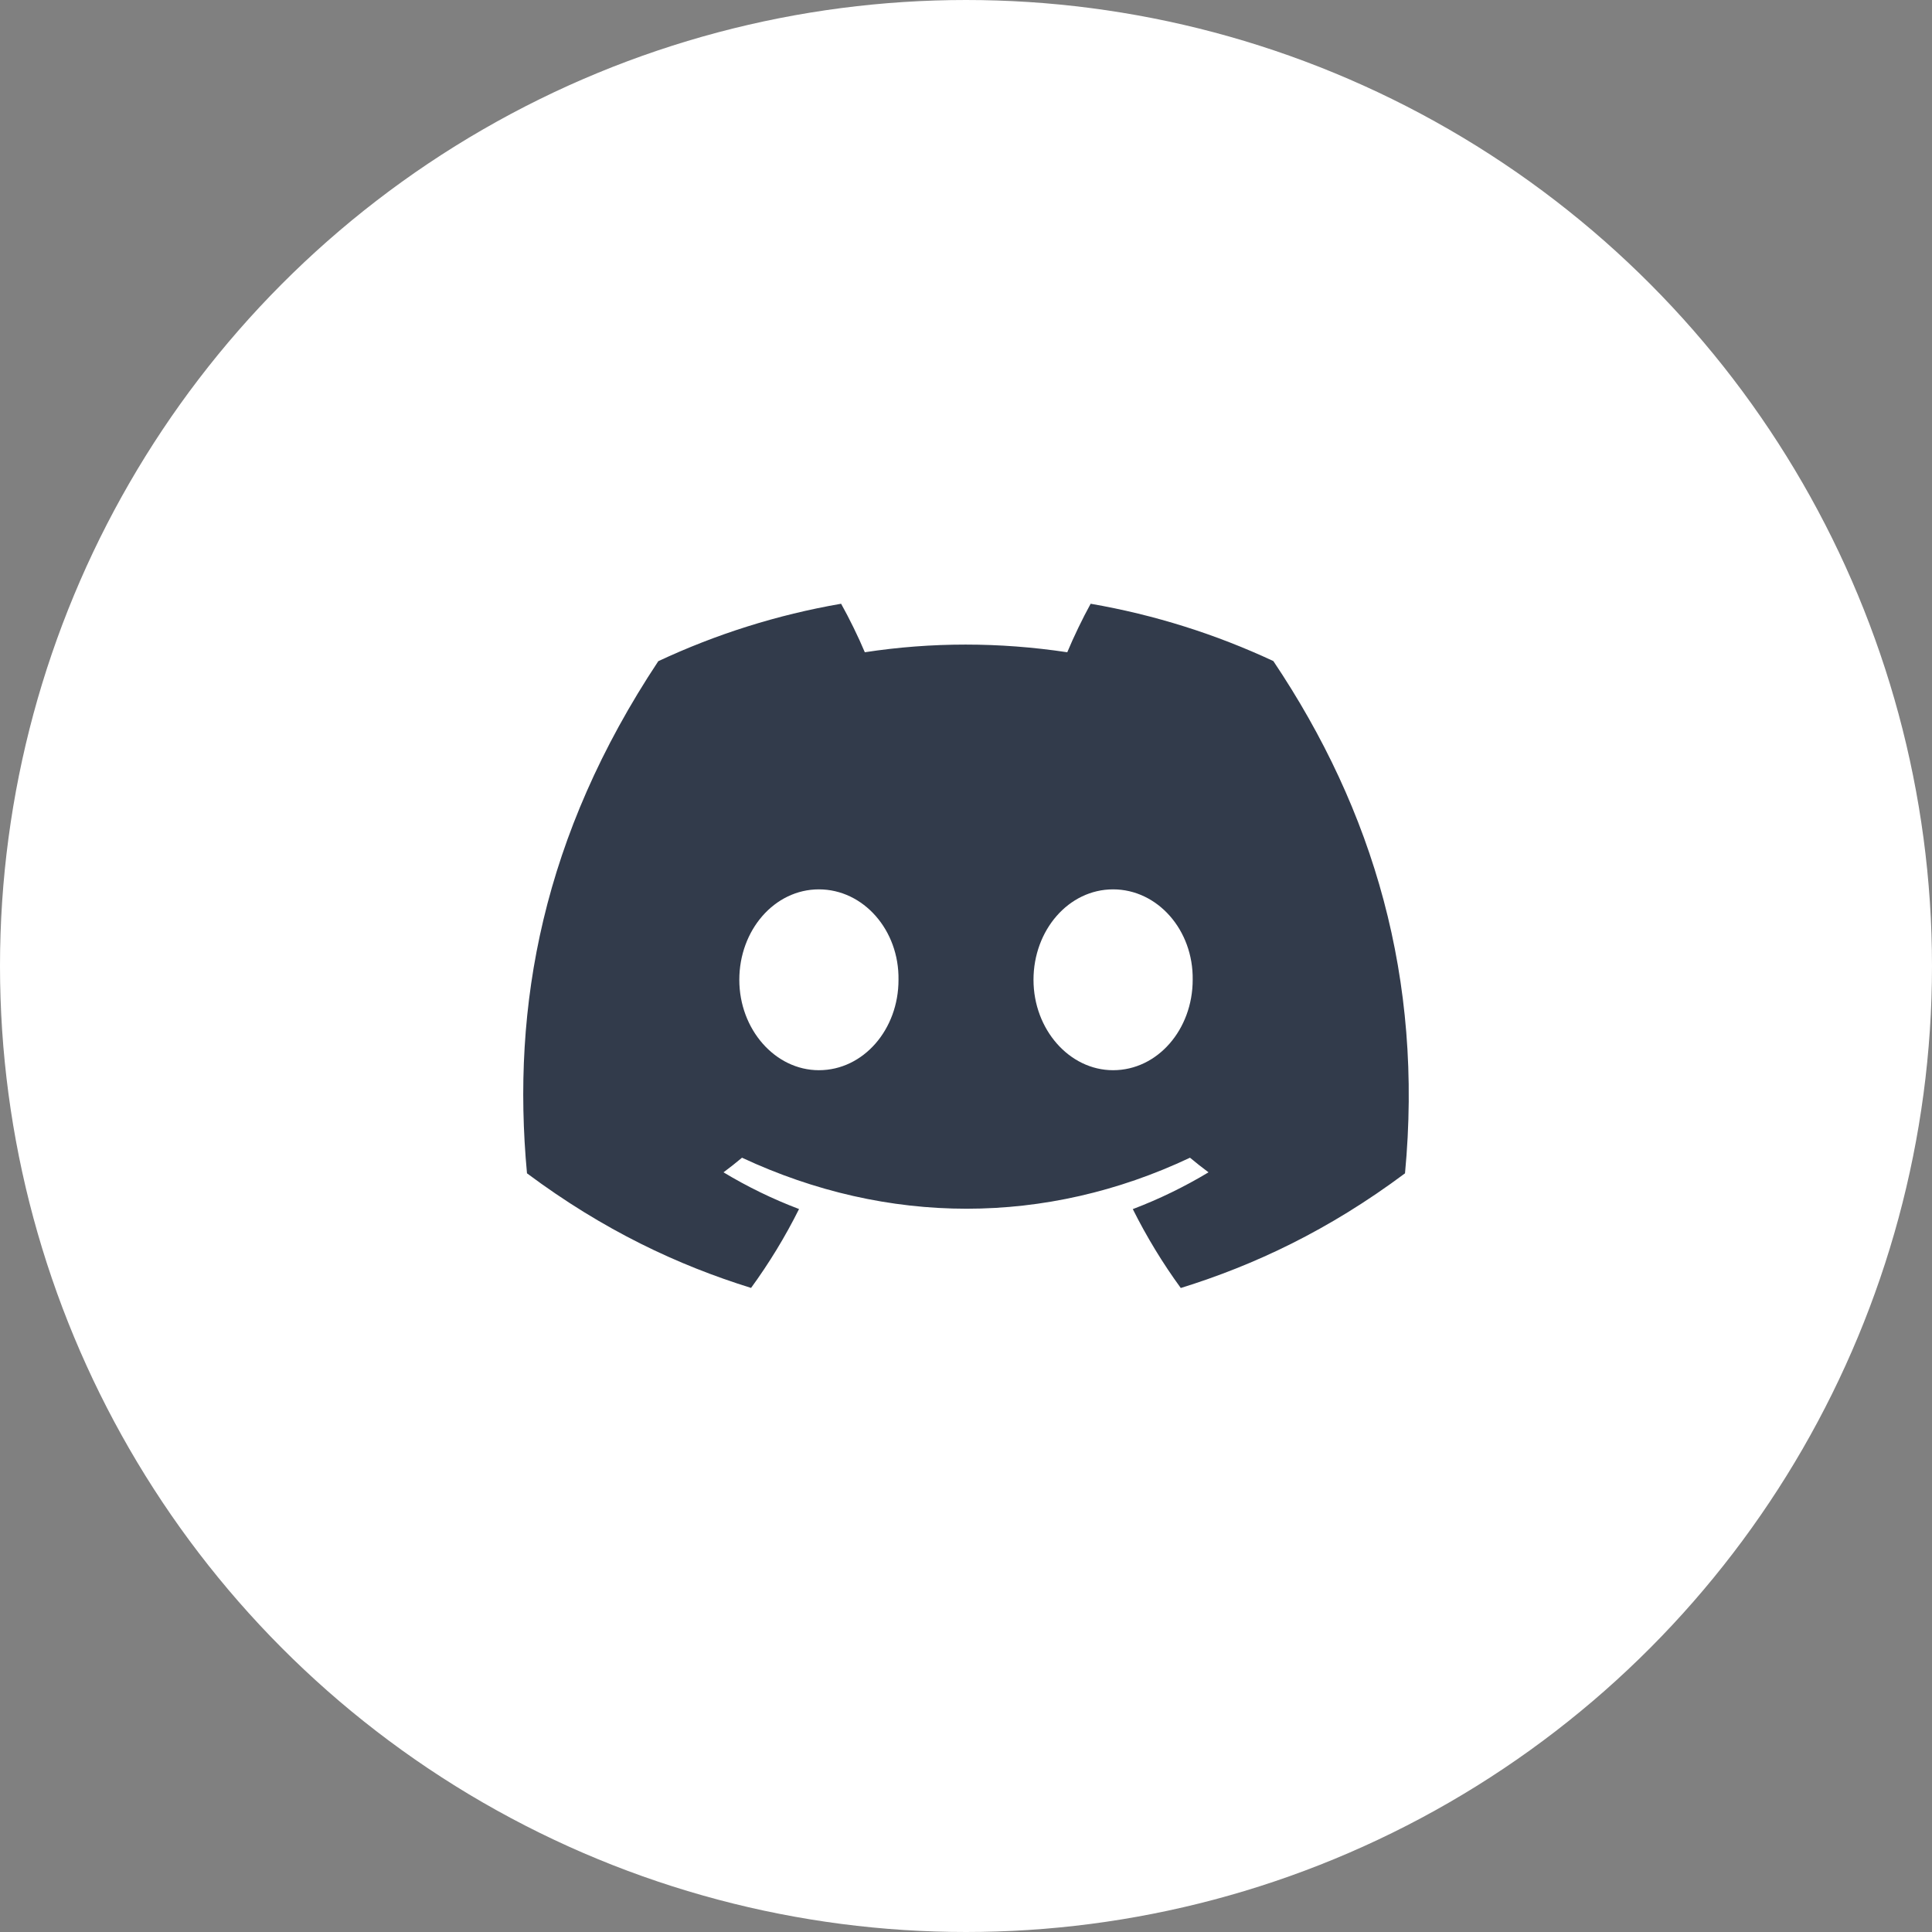<svg width="48" height="48" viewBox="0 0 48 48" fill="none" xmlns="http://www.w3.org/2000/svg">
<rect x="0" y="0" width="48" height="48" fill="#808080" stroke="none"/>
<circle cx="24" cy="24" r="23" fill="white" stroke="white" stroke-width="2"/>
<path d="M31.636 16.424C30.212 15.759 28.689 15.275 27.097 15C26.902 15.353 26.673 15.827 26.516 16.205C24.824 15.951 23.147 15.951 21.486 16.205C21.328 15.827 21.095 15.353 20.897 15C19.304 15.275 17.779 15.76 16.355 16.427C13.483 20.76 12.704 24.985 13.093 29.151C14.999 30.571 16.845 31.434 18.66 31.998C19.108 31.383 19.508 30.728 19.852 30.038C19.196 29.79 18.568 29.483 17.975 29.126C18.132 29.01 18.286 28.888 18.435 28.763C22.055 30.453 25.988 30.453 29.565 28.763C29.715 28.888 29.869 29.01 30.025 29.126C29.43 29.484 28.8 29.791 28.144 30.04C28.488 30.728 28.887 31.384 29.336 32C31.153 31.436 33.001 30.573 34.907 29.151C35.363 24.322 34.126 20.136 31.636 16.424ZM20.345 26.589C19.259 26.589 18.368 25.576 18.368 24.343C18.368 23.11 19.24 22.096 20.345 22.096C21.451 22.096 22.342 23.108 22.323 24.343C22.325 25.576 21.451 26.589 20.345 26.589ZM27.654 26.589C26.568 26.589 25.677 25.576 25.677 24.343C25.677 23.11 26.549 22.096 27.654 22.096C28.76 22.096 29.651 23.108 29.632 24.343C29.632 25.576 28.76 26.589 27.654 26.589Z" fill="#323B4B"/>
</svg>
